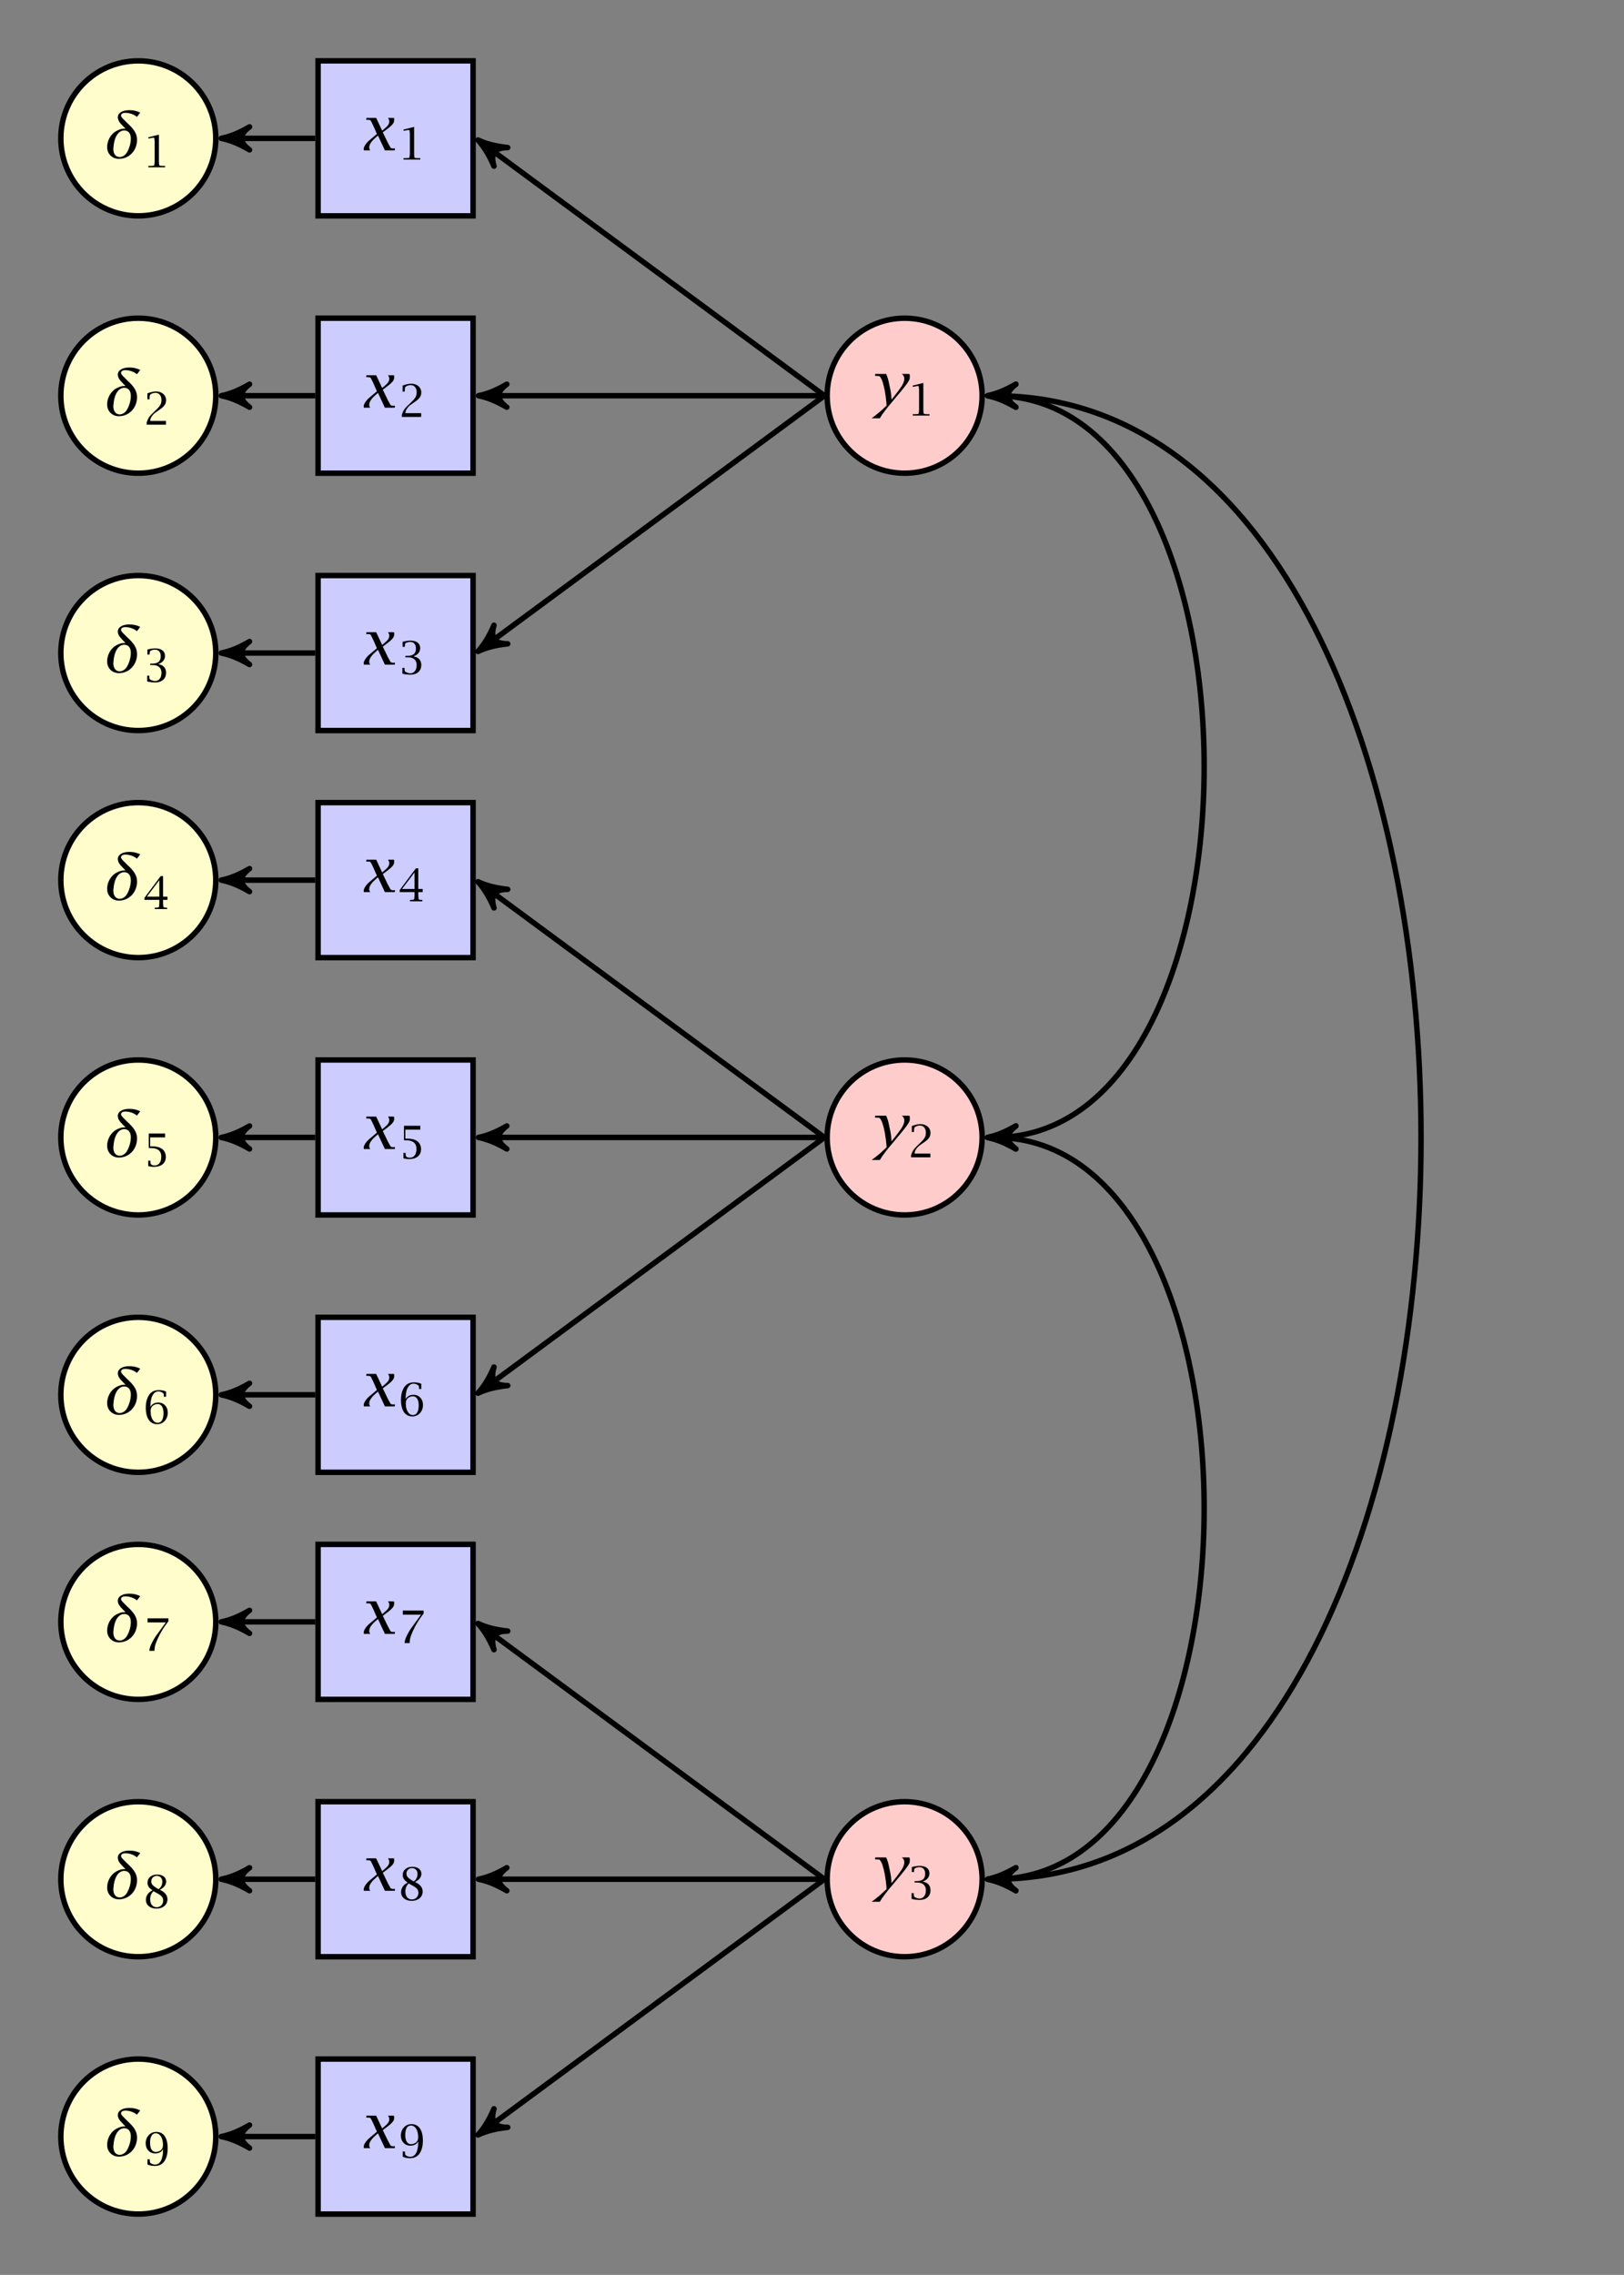 <?xml version="1.0" encoding="UTF-8"?>
<svg xmlns="http://www.w3.org/2000/svg" xmlns:xlink="http://www.w3.org/1999/xlink" width="237.66pt" height="332.804pt" viewBox="0 0 237.66 332.804" version="1.1">
<rect x="0" y="0" width="237.66" height="332.804" fill="#808080" stroke="none"/>
<defs>
<g>
<symbol overflow="visible" id="glyph0-0">
<path style="stroke:none;" d=""/>
</symbol>
<symbol overflow="visible" id="glyph0-1">
<path style="stroke:none;" d="M 4.422 -2.266 C 5.141 -3.141 5.469 -3.594 5.609 -3.922 C 5.656 -4.031 5.672 -4.234 5.672 -4.391 C 5.672 -4.531 5.672 -4.594 5.594 -4.75 L 4.5 -4.75 C 4.766 -4.531 4.859 -4.344 4.859 -4.031 C 4.859 -3.688 4.688 -3.25 4.375 -2.812 C 4.141 -2.469 3.859 -2.094 3.531 -1.672 L 2.984 -0.984 C 2.938 -1.797 2.922 -2.047 2.688 -3.078 C 2.5 -3.984 2.453 -4.172 2.203 -4.75 L 0.609 -4.75 L 0.562 -4.484 L 0.656 -4.469 C 1.109 -4.453 1.172 -4.453 1.281 -4.375 C 1.375 -4.281 1.594 -3.906 1.688 -3.562 C 1.797 -3.234 1.906 -2.797 2.016 -2.234 C 2.141 -1.484 2.203 -0.953 2.234 -0.609 C 2.25 -0.5 2.25 -0.328 2.266 -0.109 L 2.094 0.047 C 1.484 0.609 1.297 0.797 0.812 1.172 C 0.5 1.438 0.391 1.5 0.078 1.734 L 1.281 1.734 C 1.547 1.281 1.641 1.141 2.125 0.516 C 2.391 0.172 2.594 -0.094 2.766 -0.281 Z M 4.422 -2.266 "/>
</symbol>
<symbol overflow="visible" id="glyph0-2">
<path style="stroke:none;" d="M 3.016 -2.641 L 3.234 -2.797 C 4.172 -3.5 4.359 -3.672 4.562 -3.984 C 4.641 -4.109 4.688 -4.312 4.688 -4.484 C 4.688 -4.578 4.688 -4.625 4.641 -4.75 L 3.781 -4.75 C 3.938 -4.516 3.969 -4.391 3.969 -4.219 C 3.969 -3.953 3.828 -3.672 3.547 -3.422 C 3.422 -3.312 3.281 -3.188 3.125 -3.047 L 2.922 -2.891 L 2.047 -4.75 L 0.625 -4.75 L 0.578 -4.484 L 0.656 -4.469 L 0.922 -4.469 C 1.062 -4.453 1.172 -4.438 1.234 -4.375 C 1.266 -4.344 1.312 -4.25 1.406 -4.062 L 1.625 -3.609 L 2.156 -2.406 L 1.719 -2.031 L 1.047 -1.469 C 0.562 -1.047 0.219 -0.531 0.219 -0.172 C 0.219 -0.141 0.234 -0.078 0.25 0 L 1.188 0 C 1.062 -0.156 1.031 -0.266 1.031 -0.438 C 1.031 -0.828 1.312 -1.297 1.922 -1.828 L 2.312 -2.172 L 3.328 0 L 4.766 0 L 4.812 -0.266 L 4.734 -0.281 L 4.453 -0.281 C 4.203 -0.312 4.172 -0.328 4.016 -0.641 L 3.75 -1.125 Z M 3.016 -2.641 "/>
</symbol>
<symbol overflow="visible" id="glyph0-3">
<path style="stroke:none;" d="M 3.312 -4.312 C 2.828 -4.312 2.625 -4.266 2.266 -4.109 C 1.969 -3.984 1.719 -3.828 1.5 -3.625 C 0.953 -3.125 0.625 -2.344 0.625 -1.609 C 0.625 -0.625 1.359 0.109 2.344 0.109 C 3.844 0.109 5 -1.109 5 -2.672 C 5 -3.438 4.688 -4.047 3.891 -4.828 L 3.594 -5.109 L 2.953 -5.75 C 2.75 -5.969 2.656 -6.094 2.656 -6.219 C 2.656 -6.469 2.891 -6.625 3.297 -6.625 C 3.906 -6.625 4.562 -6.391 4.984 -6.031 L 5.469 -6.656 C 5.062 -6.844 4.891 -6.891 4.516 -6.969 C 4.297 -7 4.078 -7.016 3.859 -7.016 C 2.859 -7.016 2.188 -6.609 2.188 -5.969 C 2.188 -5.766 2.266 -5.531 2.375 -5.359 C 2.453 -5.203 2.75 -4.875 2.984 -4.641 Z M 1.547 -1.531 C 1.641 -3.062 2.266 -4.047 3.125 -4.047 C 3.734 -4.047 4.094 -3.609 4.094 -2.859 C 4.094 -2.156 3.844 -1.344 3.484 -0.766 C 3.234 -0.391 2.844 -0.156 2.469 -0.156 C 1.891 -0.156 1.531 -0.609 1.531 -1.359 C 1.531 -1.422 1.531 -1.469 1.547 -1.531 Z M 1.547 -1.531 "/>
</symbol>
<symbol overflow="visible" id="glyph1-0">
<path style="stroke:none;" d=""/>
</symbol>
<symbol overflow="visible" id="glyph1-1">
<path style="stroke:none;" d="M 1.688 -3.766 L 1.688 -0.828 L 1.656 -0.516 C 1.641 -0.266 1.625 -0.234 1.359 -0.219 L 1.141 -0.203 L 0.766 -0.203 L 0.766 0 L 3.219 0 L 3.219 -0.203 L 2.844 -0.203 L 2.625 -0.219 C 2.375 -0.234 2.344 -0.266 2.328 -0.516 L 2.312 -0.828 L 2.312 -4.781 L 0.766 -4.391 L 0.766 -4.203 L 1.094 -4.266 L 1.375 -4.312 C 1.422 -4.312 1.484 -4.328 1.531 -4.328 C 1.641 -4.328 1.641 -4.297 1.656 -4.094 Z M 1.688 -3.766 "/>
</symbol>
<symbol overflow="visible" id="glyph1-2">
<path style="stroke:none;" d="M 2.688 -3.594 C 2.688 -3.422 2.656 -3.234 2.609 -3.094 C 2.5 -2.781 2.281 -2.516 1.703 -1.969 L 1.375 -1.656 C 1.125 -1.422 0.984 -1.25 0.828 -1.031 C 0.703 -0.797 0.625 -0.656 0.516 -0.312 L 0.516 0 L 3.344 0 L 3.344 -0.547 L 1.031 -0.547 C 1.062 -0.859 1.109 -0.969 1.266 -1.203 C 1.438 -1.469 1.609 -1.641 2.047 -1.938 L 2.422 -2.203 C 3.109 -2.656 3.359 -3.047 3.359 -3.578 C 3.359 -4.328 2.75 -4.859 1.891 -4.859 C 1.516 -4.859 1.062 -4.75 0.625 -4.578 L 0.625 -3.703 L 0.938 -3.703 L 0.938 -3.781 C 0.969 -4.25 0.969 -4.281 1.016 -4.344 C 1.031 -4.391 1.078 -4.422 1.141 -4.469 C 1.344 -4.594 1.578 -4.656 1.812 -4.656 C 2.344 -4.656 2.688 -4.234 2.688 -3.594 Z M 2.688 -3.594 "/>
</symbol>
<symbol overflow="visible" id="glyph1-3">
<path style="stroke:none;" d="M 1.031 -2.625 L 1.031 -2.422 L 1.422 -2.422 C 2.219 -2.422 2.688 -2 2.688 -1.281 C 2.688 -0.562 2.312 -0.078 1.766 -0.078 C 1.547 -0.078 1.297 -0.156 1.094 -0.266 C 0.953 -0.344 0.922 -0.406 0.922 -0.578 L 0.906 -0.797 L 0.906 -0.875 L 0.594 -0.875 L 0.594 -0.031 C 0.844 0.047 0.938 0.062 1.234 0.094 C 1.438 0.109 1.609 0.125 1.766 0.125 C 2.75 0.125 3.359 -0.422 3.359 -1.297 C 3.359 -1.703 3.203 -2.047 2.953 -2.25 C 2.75 -2.406 2.625 -2.453 2.219 -2.562 C 2.875 -2.797 3.203 -3.219 3.203 -3.766 C 3.203 -4.453 2.672 -4.859 1.781 -4.859 C 1.438 -4.859 1.016 -4.797 0.766 -4.719 C 0.734 -4.719 0.688 -4.703 0.625 -4.672 L 0.625 -3.953 L 0.938 -3.953 L 0.953 -4 C 0.953 -4.141 0.969 -4.234 0.969 -4.297 C 0.984 -4.375 1 -4.422 1.031 -4.453 C 1.031 -4.484 1.078 -4.516 1.141 -4.531 C 1.328 -4.625 1.547 -4.672 1.734 -4.672 C 2.266 -4.672 2.578 -4.312 2.578 -3.719 C 2.578 -2.953 2.188 -2.625 1.234 -2.625 Z M 1.031 -2.625 "/>
</symbol>
<symbol overflow="visible" id="glyph1-4">
<path style="stroke:none;" d="M 2.656 -1.359 C 2.656 -0.562 2.297 -0.078 1.688 -0.078 C 1.312 -0.078 1.078 -0.234 1.078 -0.469 L 1.062 -0.719 L 1.062 -0.781 L 0.75 -0.781 L 0.75 0.016 C 0.984 0.078 1.078 0.078 1.281 0.109 C 1.391 0.109 1.484 0.125 1.578 0.125 C 2.672 0.125 3.328 -0.422 3.328 -1.344 C 3.328 -1.828 3.109 -2.266 2.75 -2.516 C 2.406 -2.75 1.953 -2.875 1.312 -2.875 L 1.031 -2.875 L 1.031 -4.188 L 3.219 -4.188 L 3.219 -4.75 L 0.828 -4.75 L 0.828 -2.625 L 0.938 -2.625 C 1.531 -2.625 1.734 -2.594 2.047 -2.453 C 2.438 -2.281 2.656 -1.891 2.656 -1.359 Z M 2.656 -1.359 "/>
</symbol>
<symbol overflow="visible" id="glyph1-5">
<path style="stroke:none;" d="M 2.922 -0.828 L 2.922 -1.344 L 3.562 -1.344 L 3.562 -1.812 L 2.922 -1.812 L 2.922 -4.828 L 2.578 -4.828 L 0.203 -1.656 L 0.203 -1.344 L 2.375 -1.344 L 2.375 -0.828 L 2.344 -0.516 C 2.344 -0.281 2.297 -0.234 2.094 -0.219 L 1.766 -0.203 L 1.703 -0.203 L 1.703 0 L 3.516 0 L 3.516 -0.203 L 3.453 -0.203 L 3.234 -0.219 C 2.984 -0.234 2.953 -0.266 2.953 -0.516 Z M 2.375 -4.234 L 2.375 -1.812 L 0.547 -1.812 Z M 2.375 -4.234 "/>
</symbol>
<symbol overflow="visible" id="glyph1-6">
<path style="stroke:none;" d="M 1.062 -2.422 C 1.078 -3.031 1.109 -3.203 1.188 -3.578 C 1.234 -3.812 1.328 -4.016 1.453 -4.203 C 1.641 -4.516 1.922 -4.672 2.25 -4.672 C 2.453 -4.672 2.672 -4.594 2.859 -4.469 C 2.984 -4.391 3 -4.359 3.016 -4.188 L 3.031 -3.969 L 3.031 -3.891 L 3.359 -3.891 L 3.359 -4.656 C 3.047 -4.797 2.703 -4.859 2.312 -4.859 C 1.656 -4.859 1.219 -4.641 0.891 -4.188 C 0.562 -3.688 0.391 -3.078 0.391 -2.297 C 0.391 -0.75 1 0.125 2.062 0.125 C 2.953 0.125 3.609 -0.609 3.609 -1.562 C 3.609 -2.438 3.031 -3.047 2.219 -3.047 C 1.812 -3.047 1.469 -2.906 1.234 -2.641 C 1.188 -2.594 1.141 -2.516 1.062 -2.422 Z M 1.094 -1.766 C 1.094 -2.25 1.281 -2.562 1.688 -2.734 C 1.812 -2.781 1.969 -2.828 2.109 -2.828 C 2.672 -2.828 2.984 -2.344 2.984 -1.469 C 2.984 -0.594 2.672 -0.078 2.141 -0.078 C 1.516 -0.078 1.094 -0.766 1.094 -1.766 Z M 1.094 -1.766 "/>
</symbol>
<symbol overflow="visible" id="glyph1-7">
<path style="stroke:none;" d="M 1.969 -2.172 C 2.719 -1.766 2.938 -1.516 2.938 -1.047 C 2.938 -0.484 2.531 -0.078 1.984 -0.078 C 1.406 -0.078 1.031 -0.531 1.031 -1.234 C 1.031 -1.734 1.188 -2.109 1.516 -2.422 Z M 1.375 -2.547 C 0.766 -2.281 0.406 -1.75 0.406 -1.156 C 0.406 -0.391 1.031 0.125 1.953 0.125 C 2.906 0.125 3.562 -0.438 3.562 -1.234 C 3.562 -1.828 3.188 -2.297 2.438 -2.625 C 3.047 -2.938 3.375 -3.344 3.375 -3.828 C 3.375 -4.453 2.859 -4.859 2.047 -4.859 C 1.219 -4.859 0.641 -4.375 0.641 -3.656 C 0.641 -3.359 0.75 -3.094 0.953 -2.891 C 1.078 -2.766 1.125 -2.719 1.375 -2.547 Z M 2.25 -2.719 C 1.844 -2.953 1.734 -3.031 1.531 -3.188 C 1.422 -3.281 1.328 -3.391 1.266 -3.5 C 1.219 -3.609 1.188 -3.734 1.188 -3.859 C 1.188 -4.312 1.547 -4.672 2 -4.672 C 2.484 -4.672 2.812 -4.328 2.812 -3.812 C 2.812 -3.562 2.75 -3.297 2.625 -3.109 C 2.531 -2.953 2.469 -2.875 2.25 -2.719 Z M 2.25 -2.719 "/>
</symbol>
<symbol overflow="visible" id="glyph1-8">
<path style="stroke:none;" d="M 3.328 -4.156 L 2.859 -3.516 C 2.312 -2.781 1.984 -2.328 1.844 -2.125 C 1.625 -1.812 1.422 -1.453 1.234 -1.062 C 1.031 -0.641 0.984 -0.469 0.906 0 L 1.656 0 C 1.688 -0.5 1.719 -0.719 1.875 -1.141 C 2.016 -1.516 2.188 -1.922 2.406 -2.328 C 2.797 -3.062 3.031 -3.438 3.703 -4.328 L 3.703 -4.75 L 0.656 -4.75 L 0.656 -4.156 Z M 3.328 -4.156 "/>
</symbol>
<symbol overflow="visible" id="glyph1-9">
<path style="stroke:none;" d="M 2.922 -2.312 C 2.906 -1.719 2.891 -1.531 2.797 -1.172 C 2.75 -0.938 2.672 -0.734 2.547 -0.531 C 2.344 -0.234 2.078 -0.078 1.75 -0.078 C 1.531 -0.078 1.328 -0.141 1.141 -0.266 C 1.016 -0.344 1 -0.375 0.984 -0.562 L 0.969 -0.781 L 0.953 -0.859 L 0.641 -0.859 L 0.641 -0.094 C 0.938 0.047 1.281 0.125 1.688 0.125 C 2.328 0.125 2.781 -0.094 3.109 -0.562 C 3.438 -1.047 3.594 -1.672 3.594 -2.453 C 3.594 -3.984 3 -4.859 1.922 -4.859 C 1.047 -4.859 0.375 -4.141 0.375 -3.188 C 0.375 -2.312 0.953 -1.703 1.781 -1.703 C 2.172 -1.703 2.531 -1.844 2.75 -2.094 C 2.797 -2.156 2.859 -2.219 2.922 -2.312 Z M 2.906 -2.969 C 2.906 -2.484 2.719 -2.172 2.312 -2.016 C 2.172 -1.953 2.016 -1.922 1.875 -1.922 C 1.312 -1.922 1.016 -2.406 1.016 -3.281 C 1.016 -4.141 1.312 -4.656 1.844 -4.656 C 2.469 -4.656 2.906 -3.984 2.906 -2.969 Z M 2.906 -2.969 "/>
</symbol>
</g>
<clipPath id="clip1">
  <path d="M 0 289 L 43 289 L 43 332.805 L 0 332.805 Z M 0 289 "/>
</clipPath>
</defs>
<g id="surface1">
<path style="fill-rule:nonzero;fill:rgb(100%,79.999%,79.999%);fill-opacity:1;stroke-width:0.797;stroke-linecap:butt;stroke-linejoin:miter;stroke:rgb(0%,0%,0%);stroke-opacity:1;stroke-miterlimit:10;" d="M 11.341 -0.002 C 11.341 6.264 6.262 11.338 0.001 11.338 C -6.261 11.338 -11.339 6.264 -11.339 -0.002 C -11.339 -6.263 -6.261 -11.338 0.001 -11.338 C 6.262 -11.338 11.341 -6.263 11.341 -0.002 Z M 11.341 -0.002 " transform="matrix(1,0,0,-1,132.386,57.889)"/>
<g style="fill:rgb(0%,0%,0%);fill-opacity:1;">
  <use xlink:href="#glyph0-1" x="127.477" y="59.453"/>
</g>
<g style="fill:rgb(0%,0%,0%);fill-opacity:1;">
  <use xlink:href="#glyph1-1" x="132.812" y="60.798"/>
</g>
<path style="fill-rule:nonzero;fill:rgb(100%,79.999%,79.999%);fill-opacity:1;stroke-width:0.797;stroke-linecap:butt;stroke-linejoin:miter;stroke:rgb(0%,0%,0%);stroke-opacity:1;stroke-miterlimit:10;" d="M 11.341 -108.513 C 11.341 -102.252 6.262 -97.177 0.001 -97.177 C -6.261 -97.177 -11.339 -102.252 -11.339 -108.513 C -11.339 -114.779 -6.261 -119.853 0.001 -119.853 C 6.262 -119.853 11.341 -114.779 11.341 -108.513 Z M 11.341 -108.513 " transform="matrix(1,0,0,-1,132.386,57.889)"/>
<g style="fill:rgb(0%,0%,0%);fill-opacity:1;">
  <use xlink:href="#glyph0-1" x="127.477" y="167.967"/>
</g>
<g style="fill:rgb(0%,0%,0%);fill-opacity:1;">
  <use xlink:href="#glyph1-2" x="132.812" y="169.312"/>
</g>
<path style="fill-rule:nonzero;fill:rgb(100%,79.999%,79.999%);fill-opacity:1;stroke-width:0.797;stroke-linecap:butt;stroke-linejoin:miter;stroke:rgb(0%,0%,0%);stroke-opacity:1;stroke-miterlimit:10;" d="M 11.341 -217.029 C 11.341 -210.767 6.262 -205.689 0.001 -205.689 C -6.261 -205.689 -11.339 -210.767 -11.339 -217.029 C -11.339 -223.291 -6.261 -228.369 0.001 -228.369 C 6.262 -228.369 11.341 -223.291 11.341 -217.029 Z M 11.341 -217.029 " transform="matrix(1,0,0,-1,132.386,57.889)"/>
<g style="fill:rgb(0%,0%,0%);fill-opacity:1;">
  <use xlink:href="#glyph0-1" x="127.477" y="276.48"/>
</g>
<g style="fill:rgb(0%,0%,0%);fill-opacity:1;">
  <use xlink:href="#glyph1-3" x="132.812" y="277.825"/>
</g>
<path style="fill-rule:nonzero;fill:rgb(79.999%,79.999%,100%);fill-opacity:1;stroke-width:0.797;stroke-linecap:butt;stroke-linejoin:miter;stroke:rgb(0%,0%,0%);stroke-opacity:1;stroke-miterlimit:10;" d="M -85.839 -11.338 L -63.159 -11.338 L -63.159 11.338 L -85.839 11.338 Z M -85.839 -11.338 " transform="matrix(1,0,0,-1,132.386,57.889)"/>
<g style="fill:rgb(0%,0%,0%);fill-opacity:1;">
  <use xlink:href="#glyph0-2" x="53.001" y="59.646"/>
</g>
<g style="fill:rgb(0%,0%,0%);fill-opacity:1;">
  <use xlink:href="#glyph1-2" x="58.291" y="60.991"/>
</g>
<path style="fill-rule:nonzero;fill:rgb(79.999%,79.999%,100%);fill-opacity:1;stroke-width:0.797;stroke-linecap:butt;stroke-linejoin:miter;stroke:rgb(0%,0%,0%);stroke-opacity:1;stroke-miterlimit:10;" d="M -85.839 26.311 L -63.159 26.311 L -63.159 48.987 L -85.839 48.987 Z M -85.839 26.311 " transform="matrix(1,0,0,-1,132.386,57.889)"/>
<g style="fill:rgb(0%,0%,0%);fill-opacity:1;">
  <use xlink:href="#glyph0-2" x="53.001" y="21.999"/>
</g>
<g style="fill:rgb(0%,0%,0%);fill-opacity:1;">
  <use xlink:href="#glyph1-1" x="58.291" y="23.344"/>
</g>
<path style="fill-rule:nonzero;fill:rgb(79.999%,79.999%,100%);fill-opacity:1;stroke-width:0.797;stroke-linecap:butt;stroke-linejoin:miter;stroke:rgb(0%,0%,0%);stroke-opacity:1;stroke-miterlimit:10;" d="M -85.839 -48.986 L -63.159 -48.986 L -63.159 -26.31 L -85.839 -26.31 Z M -85.839 -48.986 " transform="matrix(1,0,0,-1,132.386,57.889)"/>
<g style="fill:rgb(0%,0%,0%);fill-opacity:1;">
  <use xlink:href="#glyph0-2" x="53.001" y="97.234"/>
</g>
<g style="fill:rgb(0%,0%,0%);fill-opacity:1;">
  <use xlink:href="#glyph1-3" x="58.291" y="98.579"/>
</g>
<path style="fill-rule:nonzero;fill:rgb(100%,98.979%,80%);fill-opacity:1;stroke-width:0.797;stroke-linecap:butt;stroke-linejoin:miter;stroke:rgb(0%,0%,0%);stroke-opacity:1;stroke-miterlimit:10;" d="M -100.808 37.647 C -100.808 43.909 -105.886 48.987 -112.148 48.987 C -118.409 48.987 -123.484 43.909 -123.484 37.647 C -123.484 31.385 -118.409 26.311 -112.148 26.311 C -105.886 26.311 -100.808 31.385 -100.808 37.647 Z M -100.808 37.647 " transform="matrix(1,0,0,-1,132.386,57.889)"/>
<g style="fill:rgb(0%,0%,0%);fill-opacity:1;">
  <use xlink:href="#glyph0-3" x="15.054" y="23.133"/>
</g>
<g style="fill:rgb(0%,0%,0%);fill-opacity:1;">
  <use xlink:href="#glyph1-1" x="20.944" y="24.478"/>
</g>
<path style="fill-rule:nonzero;fill:rgb(100%,98.979%,80%);fill-opacity:1;stroke-width:0.797;stroke-linecap:butt;stroke-linejoin:miter;stroke:rgb(0%,0%,0%);stroke-opacity:1;stroke-miterlimit:10;" d="M -100.808 -0.002 C -100.808 6.264 -105.886 11.338 -112.148 11.338 C -118.409 11.338 -123.484 6.264 -123.484 -0.002 C -123.484 -6.263 -118.409 -11.338 -112.148 -11.338 C -105.886 -11.338 -100.808 -6.263 -100.808 -0.002 Z M -100.808 -0.002 " transform="matrix(1,0,0,-1,132.386,57.889)"/>
<g style="fill:rgb(0%,0%,0%);fill-opacity:1;">
  <use xlink:href="#glyph0-3" x="15.054" y="60.78"/>
</g>
<g style="fill:rgb(0%,0%,0%);fill-opacity:1;">
  <use xlink:href="#glyph1-2" x="20.944" y="62.125"/>
</g>
<path style="fill-rule:nonzero;fill:rgb(100%,98.979%,80%);fill-opacity:1;stroke-width:0.797;stroke-linecap:butt;stroke-linejoin:miter;stroke:rgb(0%,0%,0%);stroke-opacity:1;stroke-miterlimit:10;" d="M -100.808 -37.646 C -100.808 -31.384 -105.886 -26.31 -112.148 -26.31 C -118.409 -26.31 -123.484 -31.384 -123.484 -37.646 C -123.484 -43.912 -118.409 -48.986 -112.148 -48.986 C -105.886 -48.986 -100.808 -43.912 -100.808 -37.646 Z M -100.808 -37.646 " transform="matrix(1,0,0,-1,132.386,57.889)"/>
<g style="fill:rgb(0%,0%,0%);fill-opacity:1;">
  <use xlink:href="#glyph0-3" x="15.054" y="98.369"/>
</g>
<g style="fill:rgb(0%,0%,0%);fill-opacity:1;">
  <use xlink:href="#glyph1-3" x="20.944" y="99.714"/>
</g>
<path style="fill-rule:nonzero;fill:rgb(79.999%,79.999%,100%);fill-opacity:1;stroke-width:0.797;stroke-linecap:butt;stroke-linejoin:miter;stroke:rgb(0%,0%,0%);stroke-opacity:1;stroke-miterlimit:10;" d="M -85.839 -119.853 L -63.159 -119.853 L -63.159 -97.177 L -85.839 -97.177 Z M -85.839 -119.853 " transform="matrix(1,0,0,-1,132.386,57.889)"/>
<g style="fill:rgb(0%,0%,0%);fill-opacity:1;">
  <use xlink:href="#glyph0-2" x="53.001" y="168.101"/>
</g>
<g style="fill:rgb(0%,0%,0%);fill-opacity:1;">
  <use xlink:href="#glyph1-4" x="58.291" y="169.446"/>
</g>
<path style="fill-rule:nonzero;fill:rgb(79.999%,79.999%,100%);fill-opacity:1;stroke-width:0.797;stroke-linecap:butt;stroke-linejoin:miter;stroke:rgb(0%,0%,0%);stroke-opacity:1;stroke-miterlimit:10;" d="M -85.839 -82.205 L -63.159 -82.205 L -63.159 -59.529 L -85.839 -59.529 Z M -85.839 -82.205 " transform="matrix(1,0,0,-1,132.386,57.889)"/>
<g style="fill:rgb(0%,0%,0%);fill-opacity:1;">
  <use xlink:href="#glyph0-2" x="53.001" y="130.512"/>
</g>
<g style="fill:rgb(0%,0%,0%);fill-opacity:1;">
  <use xlink:href="#glyph1-5" x="58.291" y="131.857"/>
</g>
<path style="fill-rule:nonzero;fill:rgb(79.999%,79.999%,100%);fill-opacity:1;stroke-width:0.797;stroke-linecap:butt;stroke-linejoin:miter;stroke:rgb(0%,0%,0%);stroke-opacity:1;stroke-miterlimit:10;" d="M -85.839 -157.502 L -63.159 -157.502 L -63.159 -134.826 L -85.839 -134.826 Z M -85.839 -157.502 " transform="matrix(1,0,0,-1,132.386,57.889)"/>
<g style="fill:rgb(0%,0%,0%);fill-opacity:1;">
  <use xlink:href="#glyph0-2" x="53.001" y="205.748"/>
</g>
<g style="fill:rgb(0%,0%,0%);fill-opacity:1;">
  <use xlink:href="#glyph1-6" x="58.291" y="207.093"/>
</g>
<path style="fill-rule:nonzero;fill:rgb(100%,98.979%,80%);fill-opacity:1;stroke-width:0.797;stroke-linecap:butt;stroke-linejoin:miter;stroke:rgb(0%,0%,0%);stroke-opacity:1;stroke-miterlimit:10;" d="M -100.808 -70.869 C -100.808 -64.603 -105.886 -59.529 -112.148 -59.529 C -118.409 -59.529 -123.484 -64.603 -123.484 -70.869 C -123.484 -77.131 -118.409 -82.205 -112.148 -82.205 C -105.886 -82.205 -100.808 -77.131 -100.808 -70.869 Z M -100.808 -70.869 " transform="matrix(1,0,0,-1,132.386,57.889)"/>
<g style="fill:rgb(0%,0%,0%);fill-opacity:1;">
  <use xlink:href="#glyph0-3" x="15.054" y="131.646"/>
</g>
<g style="fill:rgb(0%,0%,0%);fill-opacity:1;">
  <use xlink:href="#glyph1-5" x="20.944" y="132.991"/>
</g>
<path style="fill-rule:nonzero;fill:rgb(100%,98.979%,80%);fill-opacity:1;stroke-width:0.797;stroke-linecap:butt;stroke-linejoin:miter;stroke:rgb(0%,0%,0%);stroke-opacity:1;stroke-miterlimit:10;" d="M -100.808 -108.513 C -100.808 -102.252 -105.886 -97.177 -112.148 -97.177 C -118.409 -97.177 -123.484 -102.252 -123.484 -108.513 C -123.484 -114.779 -118.409 -119.853 -112.148 -119.853 C -105.886 -119.853 -100.808 -114.779 -100.808 -108.513 Z M -100.808 -108.513 " transform="matrix(1,0,0,-1,132.386,57.889)"/>
<g style="fill:rgb(0%,0%,0%);fill-opacity:1;">
  <use xlink:href="#glyph0-3" x="15.054" y="169.235"/>
</g>
<g style="fill:rgb(0%,0%,0%);fill-opacity:1;">
  <use xlink:href="#glyph1-4" x="20.944" y="170.58"/>
</g>
<path style="fill-rule:nonzero;fill:rgb(100%,98.979%,80%);fill-opacity:1;stroke-width:0.797;stroke-linecap:butt;stroke-linejoin:miter;stroke:rgb(0%,0%,0%);stroke-opacity:1;stroke-miterlimit:10;" d="M -100.808 -146.162 C -100.808 -139.9 -105.886 -134.826 -112.148 -134.826 C -118.409 -134.826 -123.484 -139.9 -123.484 -146.162 C -123.484 -152.423 -118.409 -157.502 -112.148 -157.502 C -105.886 -157.502 -100.808 -152.423 -100.808 -146.162 Z M -100.808 -146.162 " transform="matrix(1,0,0,-1,132.386,57.889)"/>
<g style="fill:rgb(0%,0%,0%);fill-opacity:1;">
  <use xlink:href="#glyph0-3" x="15.054" y="206.882"/>
</g>
<g style="fill:rgb(0%,0%,0%);fill-opacity:1;">
  <use xlink:href="#glyph1-6" x="20.944" y="208.227"/>
</g>
<path style="fill-rule:nonzero;fill:rgb(79.999%,79.999%,100%);fill-opacity:1;stroke-width:0.797;stroke-linecap:butt;stroke-linejoin:miter;stroke:rgb(0%,0%,0%);stroke-opacity:1;stroke-miterlimit:10;" d="M -85.839 -228.369 L -63.159 -228.369 L -63.159 -205.689 L -85.839 -205.689 Z M -85.839 -228.369 " transform="matrix(1,0,0,-1,132.386,57.889)"/>
<g style="fill:rgb(0%,0%,0%);fill-opacity:1;">
  <use xlink:href="#glyph0-2" x="53.001" y="276.614"/>
</g>
<g style="fill:rgb(0%,0%,0%);fill-opacity:1;">
  <use xlink:href="#glyph1-7" x="58.291" y="277.959"/>
</g>
<path style="fill-rule:nonzero;fill:rgb(79.999%,79.999%,100%);fill-opacity:1;stroke-width:0.797;stroke-linecap:butt;stroke-linejoin:miter;stroke:rgb(0%,0%,0%);stroke-opacity:1;stroke-miterlimit:10;" d="M -85.839 -190.72 L -63.159 -190.72 L -63.159 -168.045 L -85.839 -168.045 Z M -85.839 -190.72 " transform="matrix(1,0,0,-1,132.386,57.889)"/>
<g style="fill:rgb(0%,0%,0%);fill-opacity:1;">
  <use xlink:href="#glyph0-2" x="53.001" y="239.026"/>
</g>
<g style="fill:rgb(0%,0%,0%);fill-opacity:1;">
  <use xlink:href="#glyph1-8" x="58.291" y="240.371"/>
</g>
<path style="fill-rule:nonzero;fill:rgb(79.999%,79.999%,100%);fill-opacity:1;stroke-width:0.797;stroke-linecap:butt;stroke-linejoin:miter;stroke:rgb(0%,0%,0%);stroke-opacity:1;stroke-miterlimit:10;" d="M -85.839 -266.017 L -63.159 -266.017 L -63.159 -243.338 L -85.839 -243.338 Z M -85.839 -266.017 " transform="matrix(1,0,0,-1,132.386,57.889)"/>
<g style="fill:rgb(0%,0%,0%);fill-opacity:1;">
  <use xlink:href="#glyph0-2" x="53.001" y="314.261"/>
</g>
<g style="fill:rgb(0%,0%,0%);fill-opacity:1;">
  <use xlink:href="#glyph1-9" x="58.291" y="315.606"/>
</g>
<path style="fill-rule:nonzero;fill:rgb(100%,98.979%,80%);fill-opacity:1;stroke-width:0.797;stroke-linecap:butt;stroke-linejoin:miter;stroke:rgb(0%,0%,0%);stroke-opacity:1;stroke-miterlimit:10;" d="M -100.808 -179.381 C -100.808 -173.119 -105.886 -168.045 -112.148 -168.045 C -118.409 -168.045 -123.484 -173.119 -123.484 -179.381 C -123.484 -185.646 -118.409 -190.72 -112.148 -190.72 C -105.886 -190.72 -100.808 -185.646 -100.808 -179.381 Z M -100.808 -179.381 " transform="matrix(1,0,0,-1,132.386,57.889)"/>
<g style="fill:rgb(0%,0%,0%);fill-opacity:1;">
  <use xlink:href="#glyph0-3" x="15.054" y="240.16"/>
</g>
<g style="fill:rgb(0%,0%,0%);fill-opacity:1;">
  <use xlink:href="#glyph1-8" x="20.944" y="241.505"/>
</g>
<path style="fill-rule:nonzero;fill:rgb(100%,98.979%,80%);fill-opacity:1;stroke-width:0.797;stroke-linecap:butt;stroke-linejoin:miter;stroke:rgb(0%,0%,0%);stroke-opacity:1;stroke-miterlimit:10;" d="M -100.808 -217.029 C -100.808 -210.767 -105.886 -205.689 -112.148 -205.689 C -118.409 -205.689 -123.484 -210.767 -123.484 -217.029 C -123.484 -223.291 -118.409 -228.369 -112.148 -228.369 C -105.886 -228.369 -100.808 -223.291 -100.808 -217.029 Z M -100.808 -217.029 " transform="matrix(1,0,0,-1,132.386,57.889)"/>
<g style="fill:rgb(0%,0%,0%);fill-opacity:1;">
  <use xlink:href="#glyph0-3" x="15.054" y="277.748"/>
</g>
<g style="fill:rgb(0%,0%,0%);fill-opacity:1;">
  <use xlink:href="#glyph1-7" x="20.944" y="279.093"/>
</g>
<path style=" stroke:none;fill-rule:nonzero;fill:rgb(100%,98.979%,80%);fill-opacity:1;" d="M 31.578 312.566 C 31.578 306.305 26.5 301.227 20.238 301.227 C 13.977 301.227 8.902 306.305 8.902 312.566 C 8.902 318.828 13.977 323.906 20.238 323.906 C 26.5 323.906 31.578 318.828 31.578 312.566 Z M 31.578 312.566 "/>
<g clip-path="url(#clip1)" clip-rule="nonzero">
<path style="fill:none;stroke-width:0.797;stroke-linecap:butt;stroke-linejoin:miter;stroke:rgb(0%,0%,0%);stroke-opacity:1;stroke-miterlimit:10;" d="M -100.808 -254.677 C -100.808 -248.416 -105.886 -243.338 -112.148 -243.338 C -118.409 -243.338 -123.484 -248.416 -123.484 -254.677 C -123.484 -260.939 -118.409 -266.017 -112.148 -266.017 C -105.886 -266.017 -100.808 -260.939 -100.808 -254.677 Z M -100.808 -254.677 " transform="matrix(1,0,0,-1,132.386,57.889)"/>
</g>
<g style="fill:rgb(0%,0%,0%);fill-opacity:1;">
  <use xlink:href="#glyph0-3" x="15.054" y="315.396"/>
</g>
<g style="fill:rgb(0%,0%,0%);fill-opacity:1;">
  <use xlink:href="#glyph1-9" x="20.944" y="316.741"/>
</g>
<path style="fill:none;stroke-width:0.797;stroke-linecap:butt;stroke-linejoin:miter;stroke:rgb(0%,0%,0%);stroke-opacity:1;stroke-miterlimit:10;" d="M -11.738 -0.002 L -61.605 36.791 " transform="matrix(1,0,0,-1,132.386,57.889)"/>
<path style="fill-rule:nonzero;fill:rgb(0%,0%,0%);fill-opacity:1;stroke-width:0.797;stroke-linecap:butt;stroke-linejoin:round;stroke:rgb(0%,0%,0%);stroke-opacity:1;stroke-miterlimit:10;" d="M 1.036 0.002 C -0.261 0.259 -1.552 0.776 -3.107 1.684 C -1.555 0.518 -1.555 -0.517 -3.109 -1.683 C -1.553 -0.776 -0.261 -0.259 1.036 0.002 Z M 1.036 0.002 " transform="matrix(-0.808,-0.596,-0.596,0.808,70.783,21.096)"/>
<path style="fill:none;stroke-width:0.797;stroke-linecap:butt;stroke-linejoin:miter;stroke:rgb(0%,0%,0%);stroke-opacity:1;stroke-miterlimit:10;" d="M -11.738 -0.002 L -61.327 -0.002 " transform="matrix(1,0,0,-1,132.386,57.889)"/>
<path style="fill-rule:nonzero;fill:rgb(0%,0%,0%);fill-opacity:1;stroke-width:0.797;stroke-linecap:butt;stroke-linejoin:round;stroke:rgb(0%,0%,0%);stroke-opacity:1;stroke-miterlimit:10;" d="M 1.036 0.002 C -0.257 0.259 -1.554 0.779 -3.109 1.685 C -1.554 0.517 -1.554 -0.518 -3.109 -1.682 C -1.554 -0.776 -0.257 -0.26 1.036 0.002 Z M 1.036 0.002 " transform="matrix(-1,0,0,1,71.059,57.889)"/>
<path style="fill:none;stroke-width:0.797;stroke-linecap:butt;stroke-linejoin:miter;stroke:rgb(0%,0%,0%);stroke-opacity:1;stroke-miterlimit:10;" d="M -11.738 -0.002 L -61.605 -36.795 " transform="matrix(1,0,0,-1,132.386,57.889)"/>
<path style="fill-rule:nonzero;fill:rgb(0%,0%,0%);fill-opacity:1;stroke-width:0.797;stroke-linecap:butt;stroke-linejoin:round;stroke:rgb(0%,0%,0%);stroke-opacity:1;stroke-miterlimit:10;" d="M 1.038 0.001 C -0.259 0.261 -1.553 0.776 -3.109 1.682 C -1.553 0.52 -1.555 -0.519 -3.108 -1.685 C -1.553 -0.777 -0.262 -0.259 1.038 0.001 Z M 1.038 0.001 " transform="matrix(-0.808,0.596,0.596,0.808,70.783,94.682)"/>
<path style="fill:none;stroke-width:0.797;stroke-linecap:butt;stroke-linejoin:miter;stroke:rgb(0%,0%,0%);stroke-opacity:1;stroke-miterlimit:10;" d="M -86.238 37.647 L -98.976 37.647 " transform="matrix(1,0,0,-1,132.386,57.889)"/>
<path style="fill-rule:nonzero;fill:rgb(0%,0%,0%);fill-opacity:1;stroke-width:0.797;stroke-linecap:butt;stroke-linejoin:round;stroke:rgb(0%,0%,0%);stroke-opacity:1;stroke-miterlimit:10;" d="M 1.036 0.001 C -0.261 0.259 -1.554 0.778 -3.108 1.685 C -1.554 0.517 -1.554 -0.519 -3.108 -1.683 C -1.554 -0.776 -0.261 -0.261 1.036 0.001 Z M 1.036 0.001 " transform="matrix(-1,0,0,1,33.411,20.241)"/>
<path style="fill:none;stroke-width:0.797;stroke-linecap:butt;stroke-linejoin:miter;stroke:rgb(0%,0%,0%);stroke-opacity:1;stroke-miterlimit:10;" d="M -86.238 -0.002 L -98.976 -0.002 " transform="matrix(1,0,0,-1,132.386,57.889)"/>
<path style="fill-rule:nonzero;fill:rgb(0%,0%,0%);fill-opacity:1;stroke-width:0.797;stroke-linecap:butt;stroke-linejoin:round;stroke:rgb(0%,0%,0%);stroke-opacity:1;stroke-miterlimit:10;" d="M 1.036 0.002 C -0.261 0.259 -1.554 0.779 -3.108 1.685 C -1.554 0.517 -1.554 -0.518 -3.108 -1.682 C -1.554 -0.776 -0.261 -0.26 1.036 0.002 Z M 1.036 0.002 " transform="matrix(-1,0,0,1,33.411,57.889)"/>
<path style="fill:none;stroke-width:0.797;stroke-linecap:butt;stroke-linejoin:miter;stroke:rgb(0%,0%,0%);stroke-opacity:1;stroke-miterlimit:10;" d="M -86.238 -37.646 L -98.976 -37.646 " transform="matrix(1,0,0,-1,132.386,57.889)"/>
<path style="fill-rule:nonzero;fill:rgb(0%,0%,0%);fill-opacity:1;stroke-width:0.797;stroke-linecap:butt;stroke-linejoin:round;stroke:rgb(0%,0%,0%);stroke-opacity:1;stroke-miterlimit:10;" d="M 1.036 -0.002 C -0.261 0.26 -1.554 0.776 -3.108 1.682 C -1.554 0.518 -1.554 -0.517 -3.108 -1.685 C -1.554 -0.779 -0.261 -0.259 1.036 -0.002 Z M 1.036 -0.002 " transform="matrix(-1,0,0,1,33.411,95.537)"/>
<path style="fill:none;stroke-width:0.797;stroke-linecap:butt;stroke-linejoin:miter;stroke:rgb(0%,0%,0%);stroke-opacity:1;stroke-miterlimit:10;" d="M -11.738 -108.513 L -61.605 -71.72 " transform="matrix(1,0,0,-1,132.386,57.889)"/>
<path style="fill-rule:nonzero;fill:rgb(0%,0%,0%);fill-opacity:1;stroke-width:0.797;stroke-linecap:butt;stroke-linejoin:round;stroke:rgb(0%,0%,0%);stroke-opacity:1;stroke-miterlimit:10;" d="M 1.038 -0.001 C -0.262 0.259 -1.553 0.777 -3.108 1.685 C -1.556 0.519 -1.554 -0.52 -3.109 -1.682 C -1.553 -0.776 -0.259 -0.261 1.038 -0.001 Z M 1.038 -0.001 " transform="matrix(-0.808,-0.596,-0.596,0.808,70.783,129.611)"/>
<path style="fill:none;stroke-width:0.797;stroke-linecap:butt;stroke-linejoin:miter;stroke:rgb(0%,0%,0%);stroke-opacity:1;stroke-miterlimit:10;" d="M -11.738 -108.513 L -61.327 -108.513 " transform="matrix(1,0,0,-1,132.386,57.889)"/>
<path style="fill-rule:nonzero;fill:rgb(0%,0%,0%);fill-opacity:1;stroke-width:0.797;stroke-linecap:butt;stroke-linejoin:round;stroke:rgb(0%,0%,0%);stroke-opacity:1;stroke-miterlimit:10;" d="M 1.036 -0.002 C -0.257 0.26 -1.554 0.776 -3.109 1.682 C -1.554 0.518 -1.554 -0.517 -3.109 -1.685 C -1.554 -0.779 -0.257 -0.259 1.036 -0.002 Z M 1.036 -0.002 " transform="matrix(-1,0,0,1,71.059,166.404)"/>
<path style="fill:none;stroke-width:0.797;stroke-linecap:butt;stroke-linejoin:miter;stroke:rgb(0%,0%,0%);stroke-opacity:1;stroke-miterlimit:10;" d="M -11.738 -108.513 L -61.605 -145.306 " transform="matrix(1,0,0,-1,132.386,57.889)"/>
<path style="fill-rule:nonzero;fill:rgb(0%,0%,0%);fill-opacity:1;stroke-width:0.797;stroke-linecap:butt;stroke-linejoin:round;stroke:rgb(0%,0%,0%);stroke-opacity:1;stroke-miterlimit:10;" d="M 1.036 -0.002 C -0.261 0.259 -1.553 0.776 -3.109 1.683 C -1.555 0.517 -1.555 -0.518 -3.107 -1.684 C -1.552 -0.776 -0.261 -0.259 1.036 -0.002 Z M 1.036 -0.002 " transform="matrix(-0.808,0.596,0.596,0.808,70.783,203.197)"/>
<path style="fill:none;stroke-width:0.797;stroke-linecap:butt;stroke-linejoin:miter;stroke:rgb(0%,0%,0%);stroke-opacity:1;stroke-miterlimit:10;" d="M -86.238 -70.869 L -98.976 -70.869 " transform="matrix(1,0,0,-1,132.386,57.889)"/>
<path style="fill-rule:nonzero;fill:rgb(0%,0%,0%);fill-opacity:1;stroke-width:0.797;stroke-linecap:butt;stroke-linejoin:round;stroke:rgb(0%,0%,0%);stroke-opacity:1;stroke-miterlimit:10;" d="M 1.036 0.002 C -0.261 0.26 -1.554 0.775 -3.108 1.685 C -1.554 0.517 -1.554 -0.518 -3.108 -1.682 C -1.554 -0.776 -0.261 -0.26 1.036 0.002 Z M 1.036 0.002 " transform="matrix(-1,0,0,1,33.411,128.756)"/>
<path style="fill:none;stroke-width:0.797;stroke-linecap:butt;stroke-linejoin:miter;stroke:rgb(0%,0%,0%);stroke-opacity:1;stroke-miterlimit:10;" d="M -86.238 -108.513 L -98.976 -108.513 " transform="matrix(1,0,0,-1,132.386,57.889)"/>
<path style="fill-rule:nonzero;fill:rgb(0%,0%,0%);fill-opacity:1;stroke-width:0.797;stroke-linecap:butt;stroke-linejoin:round;stroke:rgb(0%,0%,0%);stroke-opacity:1;stroke-miterlimit:10;" d="M 1.036 -0.002 C -0.261 0.26 -1.554 0.776 -3.108 1.682 C -1.554 0.518 -1.554 -0.517 -3.108 -1.685 C -1.554 -0.779 -0.261 -0.259 1.036 -0.002 Z M 1.036 -0.002 " transform="matrix(-1,0,0,1,33.411,166.404)"/>
<path style="fill:none;stroke-width:0.797;stroke-linecap:butt;stroke-linejoin:miter;stroke:rgb(0%,0%,0%);stroke-opacity:1;stroke-miterlimit:10;" d="M -86.238 -146.162 L -98.976 -146.162 " transform="matrix(1,0,0,-1,132.386,57.889)"/>
<path style="fill-rule:nonzero;fill:rgb(0%,0%,0%);fill-opacity:1;stroke-width:0.797;stroke-linecap:butt;stroke-linejoin:round;stroke:rgb(0%,0%,0%);stroke-opacity:1;stroke-miterlimit:10;" d="M 1.036 -0.001 C -0.261 0.261 -1.554 0.776 -3.108 1.683 C -1.554 0.519 -1.554 -0.517 -3.108 -1.685 C -1.554 -0.778 -0.261 -0.259 1.036 -0.001 Z M 1.036 -0.001 " transform="matrix(-1,0,0,1,33.411,204.052)"/>
<path style="fill:none;stroke-width:0.797;stroke-linecap:butt;stroke-linejoin:miter;stroke:rgb(0%,0%,0%);stroke-opacity:1;stroke-miterlimit:10;" d="M -11.738 -217.029 L -61.605 -180.236 " transform="matrix(1,0,0,-1,132.386,57.889)"/>
<path style="fill-rule:nonzero;fill:rgb(0%,0%,0%);fill-opacity:1;stroke-width:0.797;stroke-linecap:butt;stroke-linejoin:round;stroke:rgb(0%,0%,0%);stroke-opacity:1;stroke-miterlimit:10;" d="M 1.037 0 C -0.26 0.257 -1.553 0.778 -3.108 1.686 C -1.554 0.516 -1.554 -0.519 -3.107 -1.685 C -1.554 -0.775 -0.26 -0.261 1.037 0 Z M 1.037 0 " transform="matrix(-0.808,-0.596,-0.596,0.808,70.783,238.126)"/>
<path style="fill:none;stroke-width:0.797;stroke-linecap:butt;stroke-linejoin:miter;stroke:rgb(0%,0%,0%);stroke-opacity:1;stroke-miterlimit:10;" d="M -11.738 -217.029 L -61.327 -217.029 " transform="matrix(1,0,0,-1,132.386,57.889)"/>
<path style="fill-rule:nonzero;fill:rgb(0%,0%,0%);fill-opacity:1;stroke-width:0.797;stroke-linecap:butt;stroke-linejoin:round;stroke:rgb(0%,0%,0%);stroke-opacity:1;stroke-miterlimit:10;" d="M 1.036 -0.001 C -0.257 0.261 -1.554 0.777 -3.109 1.683 C -1.554 0.519 -1.554 -0.516 -3.109 -1.684 C -1.554 -0.778 -0.257 -0.259 1.036 -0.001 Z M 1.036 -0.001 " transform="matrix(-1,0,0,1,71.059,274.919)"/>
<path style="fill:none;stroke-width:0.797;stroke-linecap:butt;stroke-linejoin:miter;stroke:rgb(0%,0%,0%);stroke-opacity:1;stroke-miterlimit:10;" d="M -11.738 -217.029 L -61.605 -253.822 " transform="matrix(1,0,0,-1,132.386,57.889)"/>
<path style="fill-rule:nonzero;fill:rgb(0%,0%,0%);fill-opacity:1;stroke-width:0.797;stroke-linecap:butt;stroke-linejoin:round;stroke:rgb(0%,0%,0%);stroke-opacity:1;stroke-miterlimit:10;" d="M 1.036 -0.001 C -0.261 0.259 -1.552 0.777 -3.108 1.683 C -1.555 0.518 -1.555 -0.517 -3.107 -1.684 C -1.554 -0.779 -0.261 -0.258 1.036 -0.001 Z M 1.036 -0.001 " transform="matrix(-0.808,0.596,0.596,0.808,70.783,311.712)"/>
<path style="fill:none;stroke-width:0.797;stroke-linecap:butt;stroke-linejoin:miter;stroke:rgb(0%,0%,0%);stroke-opacity:1;stroke-miterlimit:10;" d="M -86.238 -179.381 L -98.976 -179.381 " transform="matrix(1,0,0,-1,132.386,57.889)"/>
<path style="fill-rule:nonzero;fill:rgb(0%,0%,0%);fill-opacity:1;stroke-width:0.797;stroke-linecap:butt;stroke-linejoin:round;stroke:rgb(0%,0%,0%);stroke-opacity:1;stroke-miterlimit:10;" d="M 1.036 -0.001 C -0.261 0.26 -1.554 0.776 -3.108 1.682 C -1.554 0.518 -1.554 -0.517 -3.108 -1.685 C -1.554 -0.779 -0.261 -0.259 1.036 -0.001 Z M 1.036 -0.001 " transform="matrix(-1,0,0,1,33.411,237.271)"/>
<path style="fill:none;stroke-width:0.797;stroke-linecap:butt;stroke-linejoin:miter;stroke:rgb(0%,0%,0%);stroke-opacity:1;stroke-miterlimit:10;" d="M -86.238 -217.029 L -98.976 -217.029 " transform="matrix(1,0,0,-1,132.386,57.889)"/>
<path style="fill-rule:nonzero;fill:rgb(0%,0%,0%);fill-opacity:1;stroke-width:0.797;stroke-linecap:butt;stroke-linejoin:round;stroke:rgb(0%,0%,0%);stroke-opacity:1;stroke-miterlimit:10;" d="M 1.036 -0.001 C -0.261 0.261 -1.554 0.777 -3.108 1.683 C -1.554 0.519 -1.554 -0.516 -3.108 -1.684 C -1.554 -0.778 -0.261 -0.259 1.036 -0.001 Z M 1.036 -0.001 " transform="matrix(-1,0,0,1,33.411,274.919)"/>
<path style="fill:none;stroke-width:0.797;stroke-linecap:butt;stroke-linejoin:miter;stroke:rgb(0%,0%,0%);stroke-opacity:1;stroke-miterlimit:10;" d="M -86.238 -254.677 L -98.976 -254.677 " transform="matrix(1,0,0,-1,132.386,57.889)"/>
<path style="fill-rule:nonzero;fill:rgb(0%,0%,0%);fill-opacity:1;stroke-width:0.797;stroke-linecap:butt;stroke-linejoin:round;stroke:rgb(0%,0%,0%);stroke-opacity:1;stroke-miterlimit:10;" d="M 1.036 -0 C -0.261 0.258 -1.554 0.777 -3.108 1.683 C -1.554 0.519 -1.554 -0.52 -3.108 -1.684 C -1.554 -0.778 -0.261 -0.258 1.036 -0 Z M 1.036 -0 " transform="matrix(-1,0,0,1,33.411,312.567)"/>
<path style="fill:none;stroke-width:0.797;stroke-linecap:butt;stroke-linejoin:miter;stroke:rgb(0%,0%,0%);stroke-opacity:1;stroke-miterlimit:10;" d="M 13.173 -0.002 C 54.055 -0.002 54.055 -108.513 13.173 -108.513 " transform="matrix(1,0,0,-1,132.386,57.889)"/>
<path style="fill-rule:nonzero;fill:rgb(0%,0%,0%);fill-opacity:1;stroke-width:0.797;stroke-linecap:butt;stroke-linejoin:round;stroke:rgb(0%,0%,0%);stroke-opacity:1;stroke-miterlimit:10;" d="M 1.034 0.002 C -0.259 0.259 -1.555 0.779 -3.11 1.685 C -1.555 0.517 -1.555 -0.518 -3.11 -1.682 C -1.555 -0.776 -0.259 -0.26 1.034 0.002 Z M 1.034 0.002 " transform="matrix(-1,0,0,1,145.558,57.889)"/>
<path style="fill-rule:nonzero;fill:rgb(0%,0%,0%);fill-opacity:1;stroke-width:0.797;stroke-linecap:butt;stroke-linejoin:round;stroke:rgb(0%,0%,0%);stroke-opacity:1;stroke-miterlimit:10;" d="M 1.034 -0.002 C -0.259 0.26 -1.555 0.776 -3.11 1.682 C -1.555 0.518 -1.555 -0.517 -3.11 -1.685 C -1.555 -0.779 -0.259 -0.259 1.034 -0.002 Z M 1.034 -0.002 " transform="matrix(-1,0,0,1,145.558,166.404)"/>
<path style="fill:none;stroke-width:0.797;stroke-linecap:butt;stroke-linejoin:miter;stroke:rgb(0%,0%,0%);stroke-opacity:1;stroke-miterlimit:10;" d="M 13.173 -108.513 C 54.055 -108.513 54.055 -217.029 13.173 -217.029 " transform="matrix(1,0,0,-1,132.386,57.889)"/>
<path style="fill-rule:nonzero;fill:rgb(0%,0%,0%);fill-opacity:1;stroke-width:0.797;stroke-linecap:butt;stroke-linejoin:round;stroke:rgb(0%,0%,0%);stroke-opacity:1;stroke-miterlimit:10;" d="M 1.034 -0.002 C -0.259 0.26 -1.555 0.776 -3.11 1.682 C -1.555 0.518 -1.555 -0.517 -3.11 -1.685 C -1.555 -0.779 -0.259 -0.259 1.034 -0.002 Z M 1.034 -0.002 " transform="matrix(-1,0,0,1,145.558,166.404)"/>
<path style="fill-rule:nonzero;fill:rgb(0%,0%,0%);fill-opacity:1;stroke-width:0.797;stroke-linecap:butt;stroke-linejoin:round;stroke:rgb(0%,0%,0%);stroke-opacity:1;stroke-miterlimit:10;" d="M 1.034 -0.001 C -0.259 0.261 -1.555 0.777 -3.11 1.683 C -1.555 0.519 -1.555 -0.516 -3.11 -1.684 C -1.555 -0.778 -0.259 -0.259 1.034 -0.001 Z M 1.034 -0.001 " transform="matrix(-1,0,0,1,145.558,274.919)"/>
<path style="fill:none;stroke-width:0.797;stroke-linecap:butt;stroke-linejoin:miter;stroke:rgb(0%,0%,0%);stroke-opacity:1;stroke-miterlimit:10;" d="M 13.173 -0.002 C 96.372 -0.002 96.372 -217.029 13.173 -217.029 " transform="matrix(1,0,0,-1,132.386,57.889)"/>
<path style="fill-rule:nonzero;fill:rgb(0%,0%,0%);fill-opacity:1;stroke-width:0.797;stroke-linecap:butt;stroke-linejoin:round;stroke:rgb(0%,0%,0%);stroke-opacity:1;stroke-miterlimit:10;" d="M 1.034 0.002 C -0.259 0.259 -1.555 0.779 -3.11 1.685 C -1.555 0.517 -1.555 -0.518 -3.11 -1.682 C -1.555 -0.776 -0.259 -0.26 1.034 0.002 Z M 1.034 0.002 " transform="matrix(-1,0,0,1,145.558,57.889)"/>
<path style="fill-rule:nonzero;fill:rgb(0%,0%,0%);fill-opacity:1;stroke-width:0.797;stroke-linecap:butt;stroke-linejoin:round;stroke:rgb(0%,0%,0%);stroke-opacity:1;stroke-miterlimit:10;" d="M 1.034 -0.001 C -0.259 0.261 -1.555 0.777 -3.11 1.683 C -1.555 0.519 -1.555 -0.516 -3.11 -1.684 C -1.555 -0.778 -0.259 -0.259 1.034 -0.001 Z M 1.034 -0.001 " transform="matrix(-1,0,0,1,145.558,274.919)"/>
</g>
</svg>
